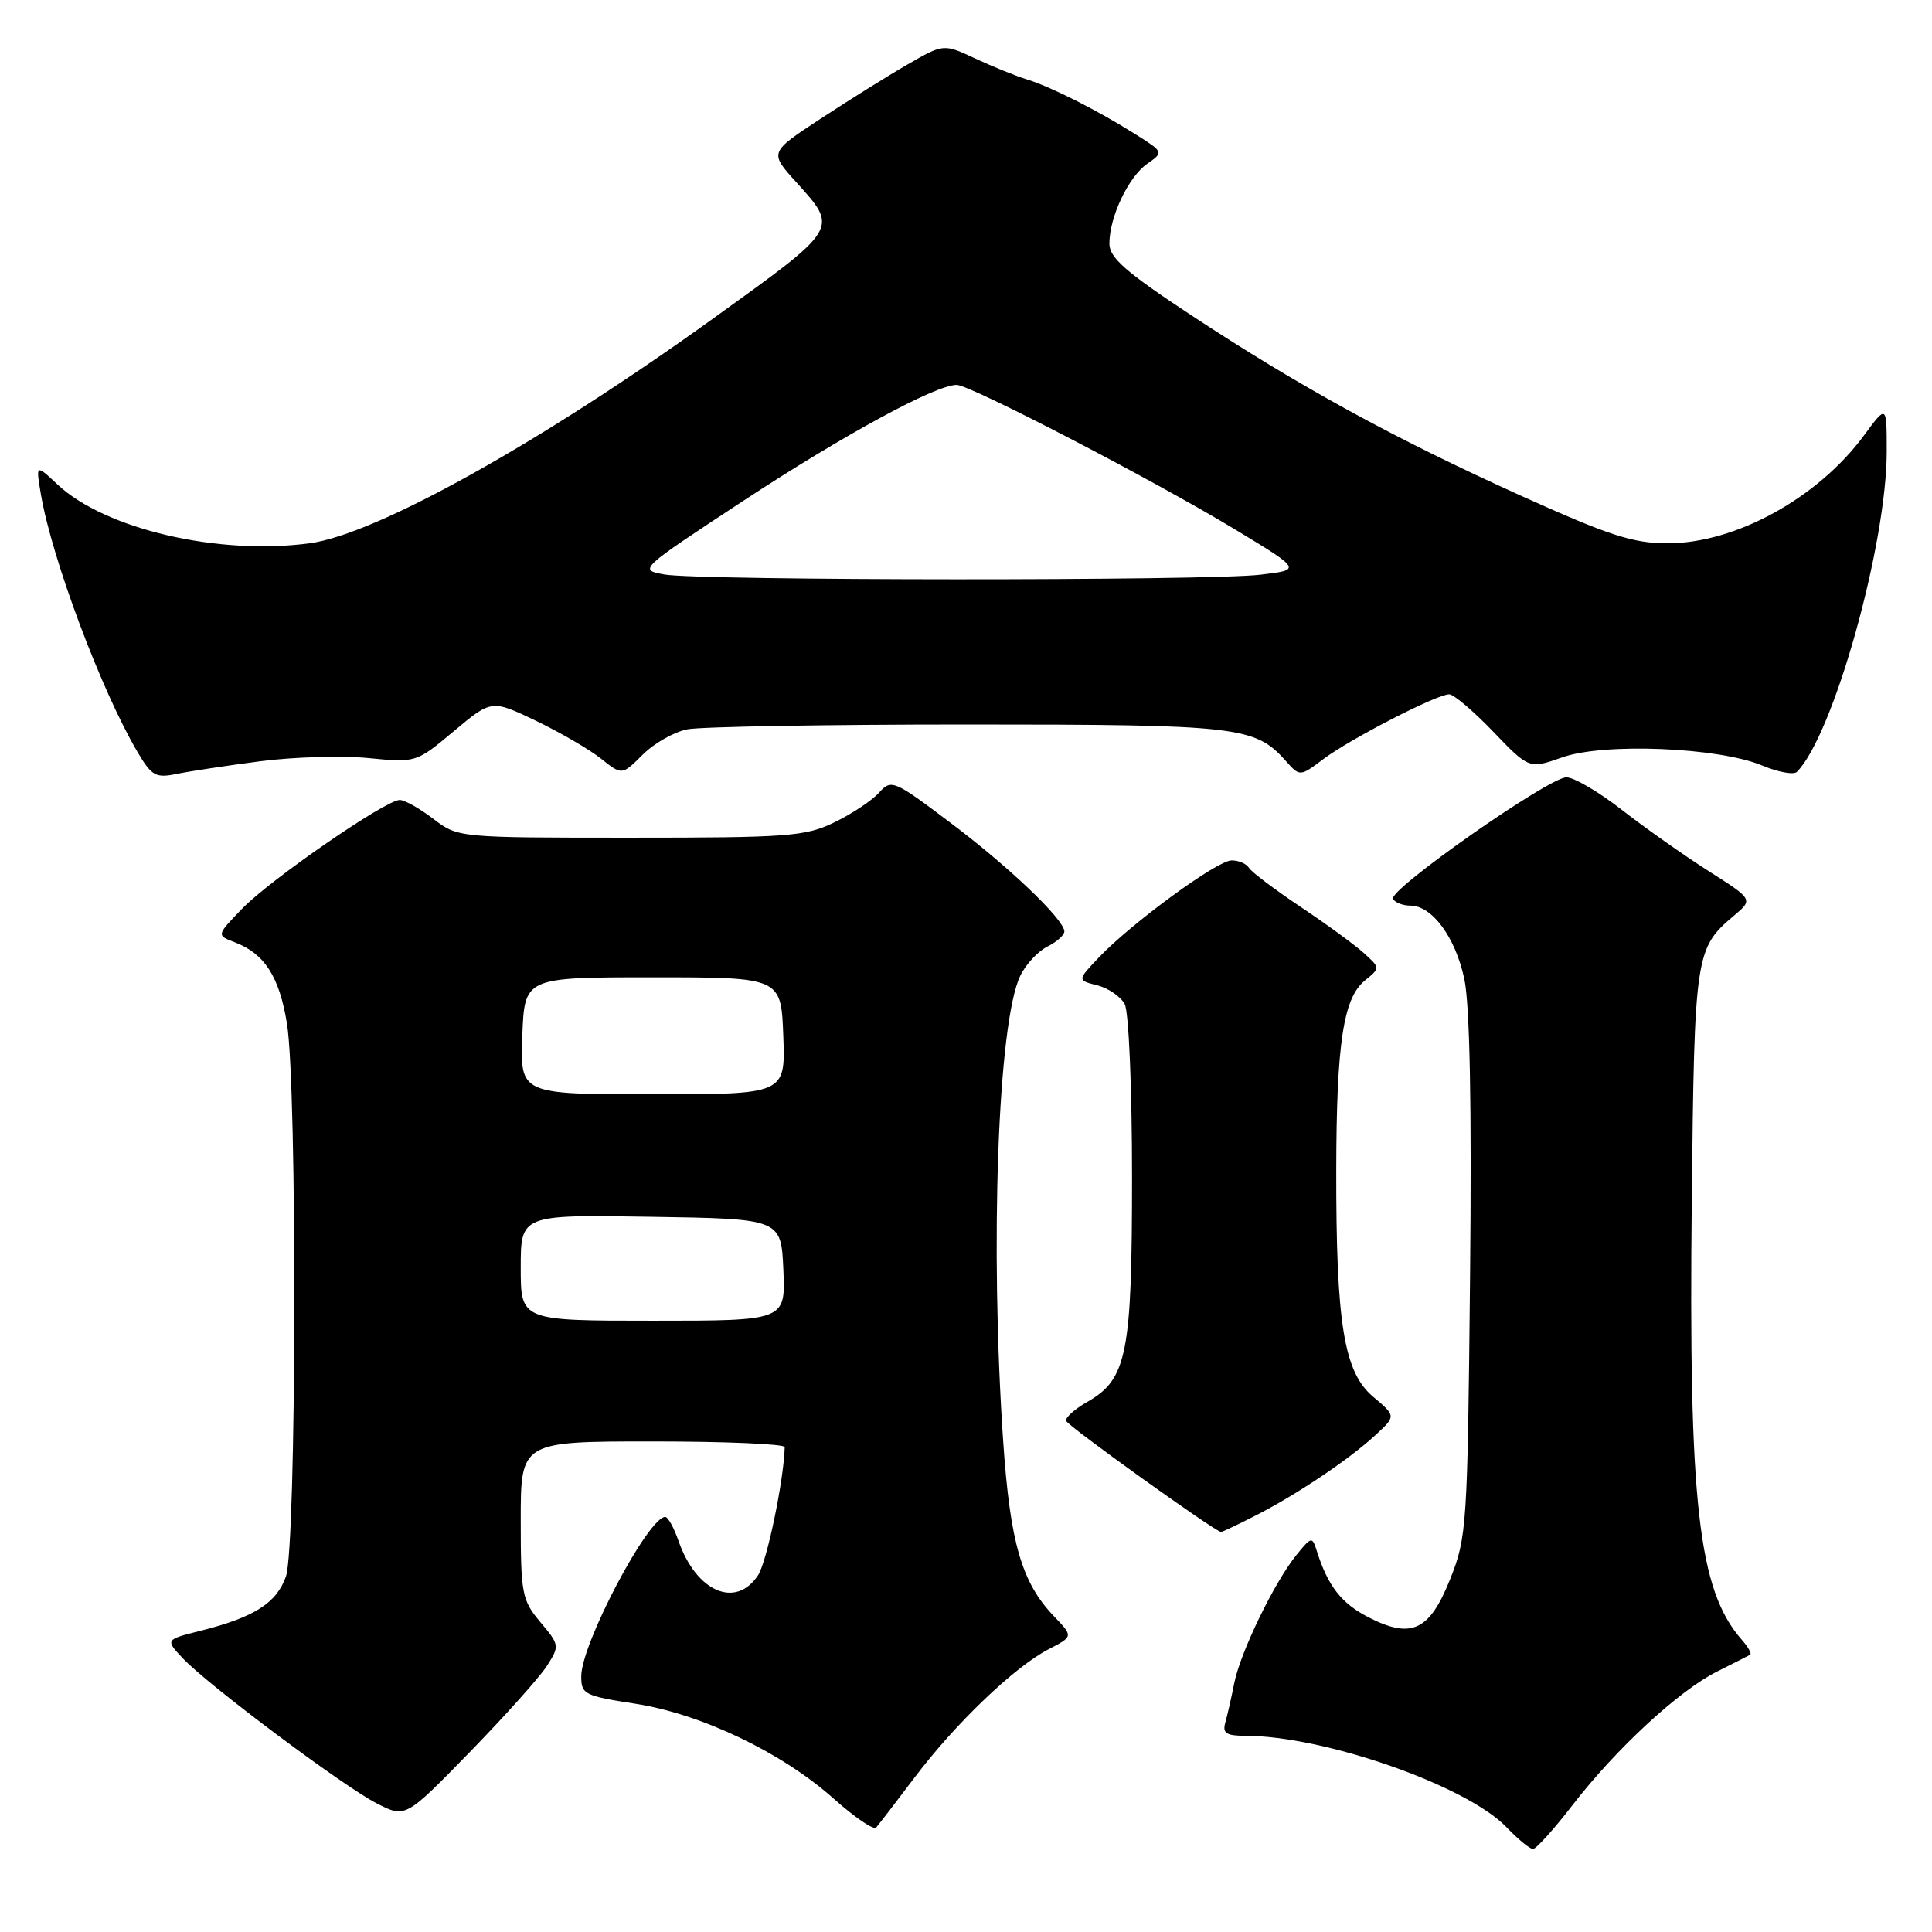 <?xml version="1.0" encoding="UTF-8" standalone="no"?>
<!DOCTYPE svg PUBLIC "-//W3C//DTD SVG 1.1//EN" "http://www.w3.org/Graphics/SVG/1.1/DTD/svg11.dtd" >
<svg xmlns="http://www.w3.org/2000/svg" xmlns:xlink="http://www.w3.org/1999/xlink" version="1.1" viewBox="0 0 256 256">
 <g >
 <path fill="currentColor"
d=" M 208.32 239.25 C 214.09 231.76 222.47 224.01 227.50 221.50 C 229.70 220.40 231.68 219.39 231.91 219.26 C 232.14 219.12 231.63 218.22 230.78 217.26 C 225.03 210.70 223.74 199.24 224.17 158.88 C 224.52 126.43 224.64 125.65 229.75 121.34 C 232.31 119.18 232.31 119.18 226.41 115.43 C 223.16 113.36 218.00 109.72 214.94 107.34 C 211.88 104.95 208.56 103.00 207.56 103.00 C 205.21 103.00 183.86 117.97 184.58 119.12 C 184.87 119.61 185.91 120.00 186.88 120.00 C 189.76 120.00 192.85 124.19 194.03 129.72 C 194.76 133.13 195.02 146.56 194.79 169.19 C 194.46 202.21 194.36 203.72 192.15 209.25 C 189.41 216.12 187.00 217.23 181.26 214.26 C 177.72 212.43 175.94 210.13 174.48 205.50 C 173.88 203.58 173.77 203.60 171.82 206.00 C 168.90 209.57 164.37 218.90 163.55 223.00 C 163.17 224.93 162.63 227.29 162.36 228.25 C 161.96 229.65 162.49 230.00 164.97 230.00 C 175.45 230.00 194.33 236.60 199.61 242.11 C 201.13 243.70 202.71 245.00 203.13 245.00 C 203.54 245.00 205.88 242.41 208.32 239.25 Z  M 121.21 235.50 C 126.62 228.34 134.44 220.86 138.95 218.53 C 142.22 216.84 142.22 216.84 139.66 214.17 C 135.38 209.70 133.85 204.43 132.93 191.03 C 131.15 164.94 132.22 135.48 135.19 129.30 C 135.91 127.79 137.54 126.04 138.81 125.41 C 140.09 124.77 141.08 123.86 141.03 123.38 C 140.85 121.68 133.58 114.76 125.91 109.00 C 118.39 103.33 118.11 103.22 116.45 105.06 C 115.51 106.10 112.85 107.86 110.55 108.97 C 106.73 110.83 104.42 111.00 83.53 111.00 C 60.71 111.00 60.69 111.00 57.41 108.50 C 55.61 107.12 53.61 106.00 52.97 106.00 C 51.10 106.00 35.82 116.54 32.09 120.40 C 28.68 123.93 28.68 123.93 31.09 124.85 C 35.05 126.36 37.01 129.39 38.02 135.61 C 39.40 144.01 39.29 204.87 37.89 208.88 C 36.67 212.39 33.69 214.30 26.60 216.08 C 21.90 217.26 21.90 217.26 24.20 219.71 C 27.54 223.27 45.50 236.70 49.94 238.97 C 53.73 240.90 53.73 240.90 62.21 232.20 C 66.87 227.42 71.48 222.27 72.45 220.77 C 74.17 218.09 74.15 217.97 71.60 214.94 C 69.16 212.04 69.00 211.19 69.00 201.42 C 69.00 191.00 69.00 191.00 86.50 191.00 C 96.12 191.00 103.99 191.34 103.98 191.75 C 103.86 196.15 101.62 206.93 100.45 208.72 C 97.51 213.20 92.27 210.94 89.91 204.19 C 89.30 202.43 88.51 201.00 88.15 201.00 C 85.90 201.01 77.06 217.74 77.02 222.07 C 77.00 224.50 77.41 224.71 84.17 225.75 C 92.95 227.11 103.62 232.22 110.50 238.36 C 113.25 240.81 115.76 242.52 116.09 242.16 C 116.41 241.80 118.72 238.80 121.21 235.50 Z  M 166.29 200.86 C 171.72 198.11 178.76 193.39 182.24 190.17 C 184.99 187.64 184.99 187.64 181.94 185.07 C 178.07 181.81 177.03 175.38 177.06 155.00 C 177.09 138.22 178.00 132.23 180.86 129.92 C 182.90 128.26 182.90 128.26 180.70 126.27 C 179.49 125.18 175.72 122.42 172.31 120.15 C 168.91 117.87 165.84 115.56 165.50 115.00 C 165.16 114.45 164.12 114.00 163.19 114.01 C 161.27 114.02 149.96 122.29 145.61 126.86 C 142.73 129.89 142.73 129.89 145.39 130.56 C 146.85 130.93 148.49 132.05 149.03 133.05 C 149.57 134.06 150.00 144.19 150.00 155.97 C 150.00 179.44 149.34 182.76 144.05 185.77 C 142.38 186.72 141.13 187.85 141.27 188.28 C 141.49 188.96 161.02 202.96 161.79 202.99 C 161.95 203.00 163.97 202.04 166.29 200.86 Z  M 34.50 100.87 C 38.90 100.30 45.34 100.11 48.82 100.45 C 55.12 101.07 55.15 101.06 60.14 96.88 C 65.14 92.70 65.14 92.70 70.98 95.49 C 74.19 97.03 78.08 99.29 79.62 100.51 C 82.41 102.74 82.41 102.74 85.15 100.01 C 86.65 98.50 89.31 96.99 91.06 96.64 C 92.82 96.29 109.51 96.00 128.16 96.00 C 164.08 96.00 166.30 96.25 170.37 100.82 C 172.24 102.92 172.24 102.92 175.37 100.57 C 178.93 97.90 190.39 92.00 192.03 92.00 C 192.62 92.00 195.25 94.23 197.86 96.95 C 202.61 101.90 202.61 101.90 207.05 100.34 C 212.58 98.40 227.74 99.03 233.49 101.43 C 235.62 102.32 237.70 102.70 238.11 102.27 C 242.95 97.35 250.00 72.15 250.00 59.80 C 250.00 53.61 250.00 53.61 247.00 57.68 C 240.91 65.97 229.99 71.98 221.00 71.99 C 216.38 71.99 213.26 70.98 201.50 65.67 C 184.69 58.07 172.18 51.22 157.75 41.71 C 149.16 36.04 147.00 34.15 147.00 32.28 C 147.00 28.76 149.51 23.46 152.00 21.71 C 154.22 20.16 154.22 20.16 150.36 17.73 C 145.38 14.59 139.17 11.46 136.00 10.50 C 134.62 10.08 131.59 8.85 129.26 7.77 C 125.03 5.79 125.03 5.79 120.26 8.54 C 117.64 10.05 112.45 13.29 108.72 15.74 C 101.94 20.19 101.94 20.19 105.47 24.10 C 111.14 30.38 111.32 30.09 94.38 42.29 C 71.61 58.68 49.88 70.78 41.07 71.98 C 28.97 73.62 13.95 70.13 7.62 64.20 C 4.74 61.50 4.74 61.50 5.42 65.50 C 6.86 73.99 13.42 91.51 18.20 99.61 C 20.09 102.82 20.63 103.12 23.40 102.55 C 25.11 102.20 30.10 101.44 34.50 100.87 Z  M 69.00 167.98 C 69.00 160.95 69.00 160.95 86.25 161.23 C 103.50 161.50 103.50 161.50 103.80 168.25 C 104.09 175.00 104.09 175.00 86.55 175.00 C 69.00 175.00 69.00 175.00 69.00 167.98 Z  M 69.21 137.25 C 69.50 129.50 69.50 129.50 86.50 129.50 C 103.50 129.50 103.50 129.50 103.79 137.25 C 104.08 145.00 104.08 145.00 86.50 145.00 C 68.92 145.00 68.92 145.00 69.21 137.25 Z  M 88.04 76.12 C 84.59 75.50 84.61 75.48 98.57 66.31 C 111.84 57.60 123.98 51.00 126.77 51.00 C 128.54 51.00 152.66 63.52 163.50 70.06 C 172.50 75.50 172.50 75.50 167.00 76.15 C 160.04 76.98 92.68 76.95 88.04 76.12 Z "/>
</g>
</svg>